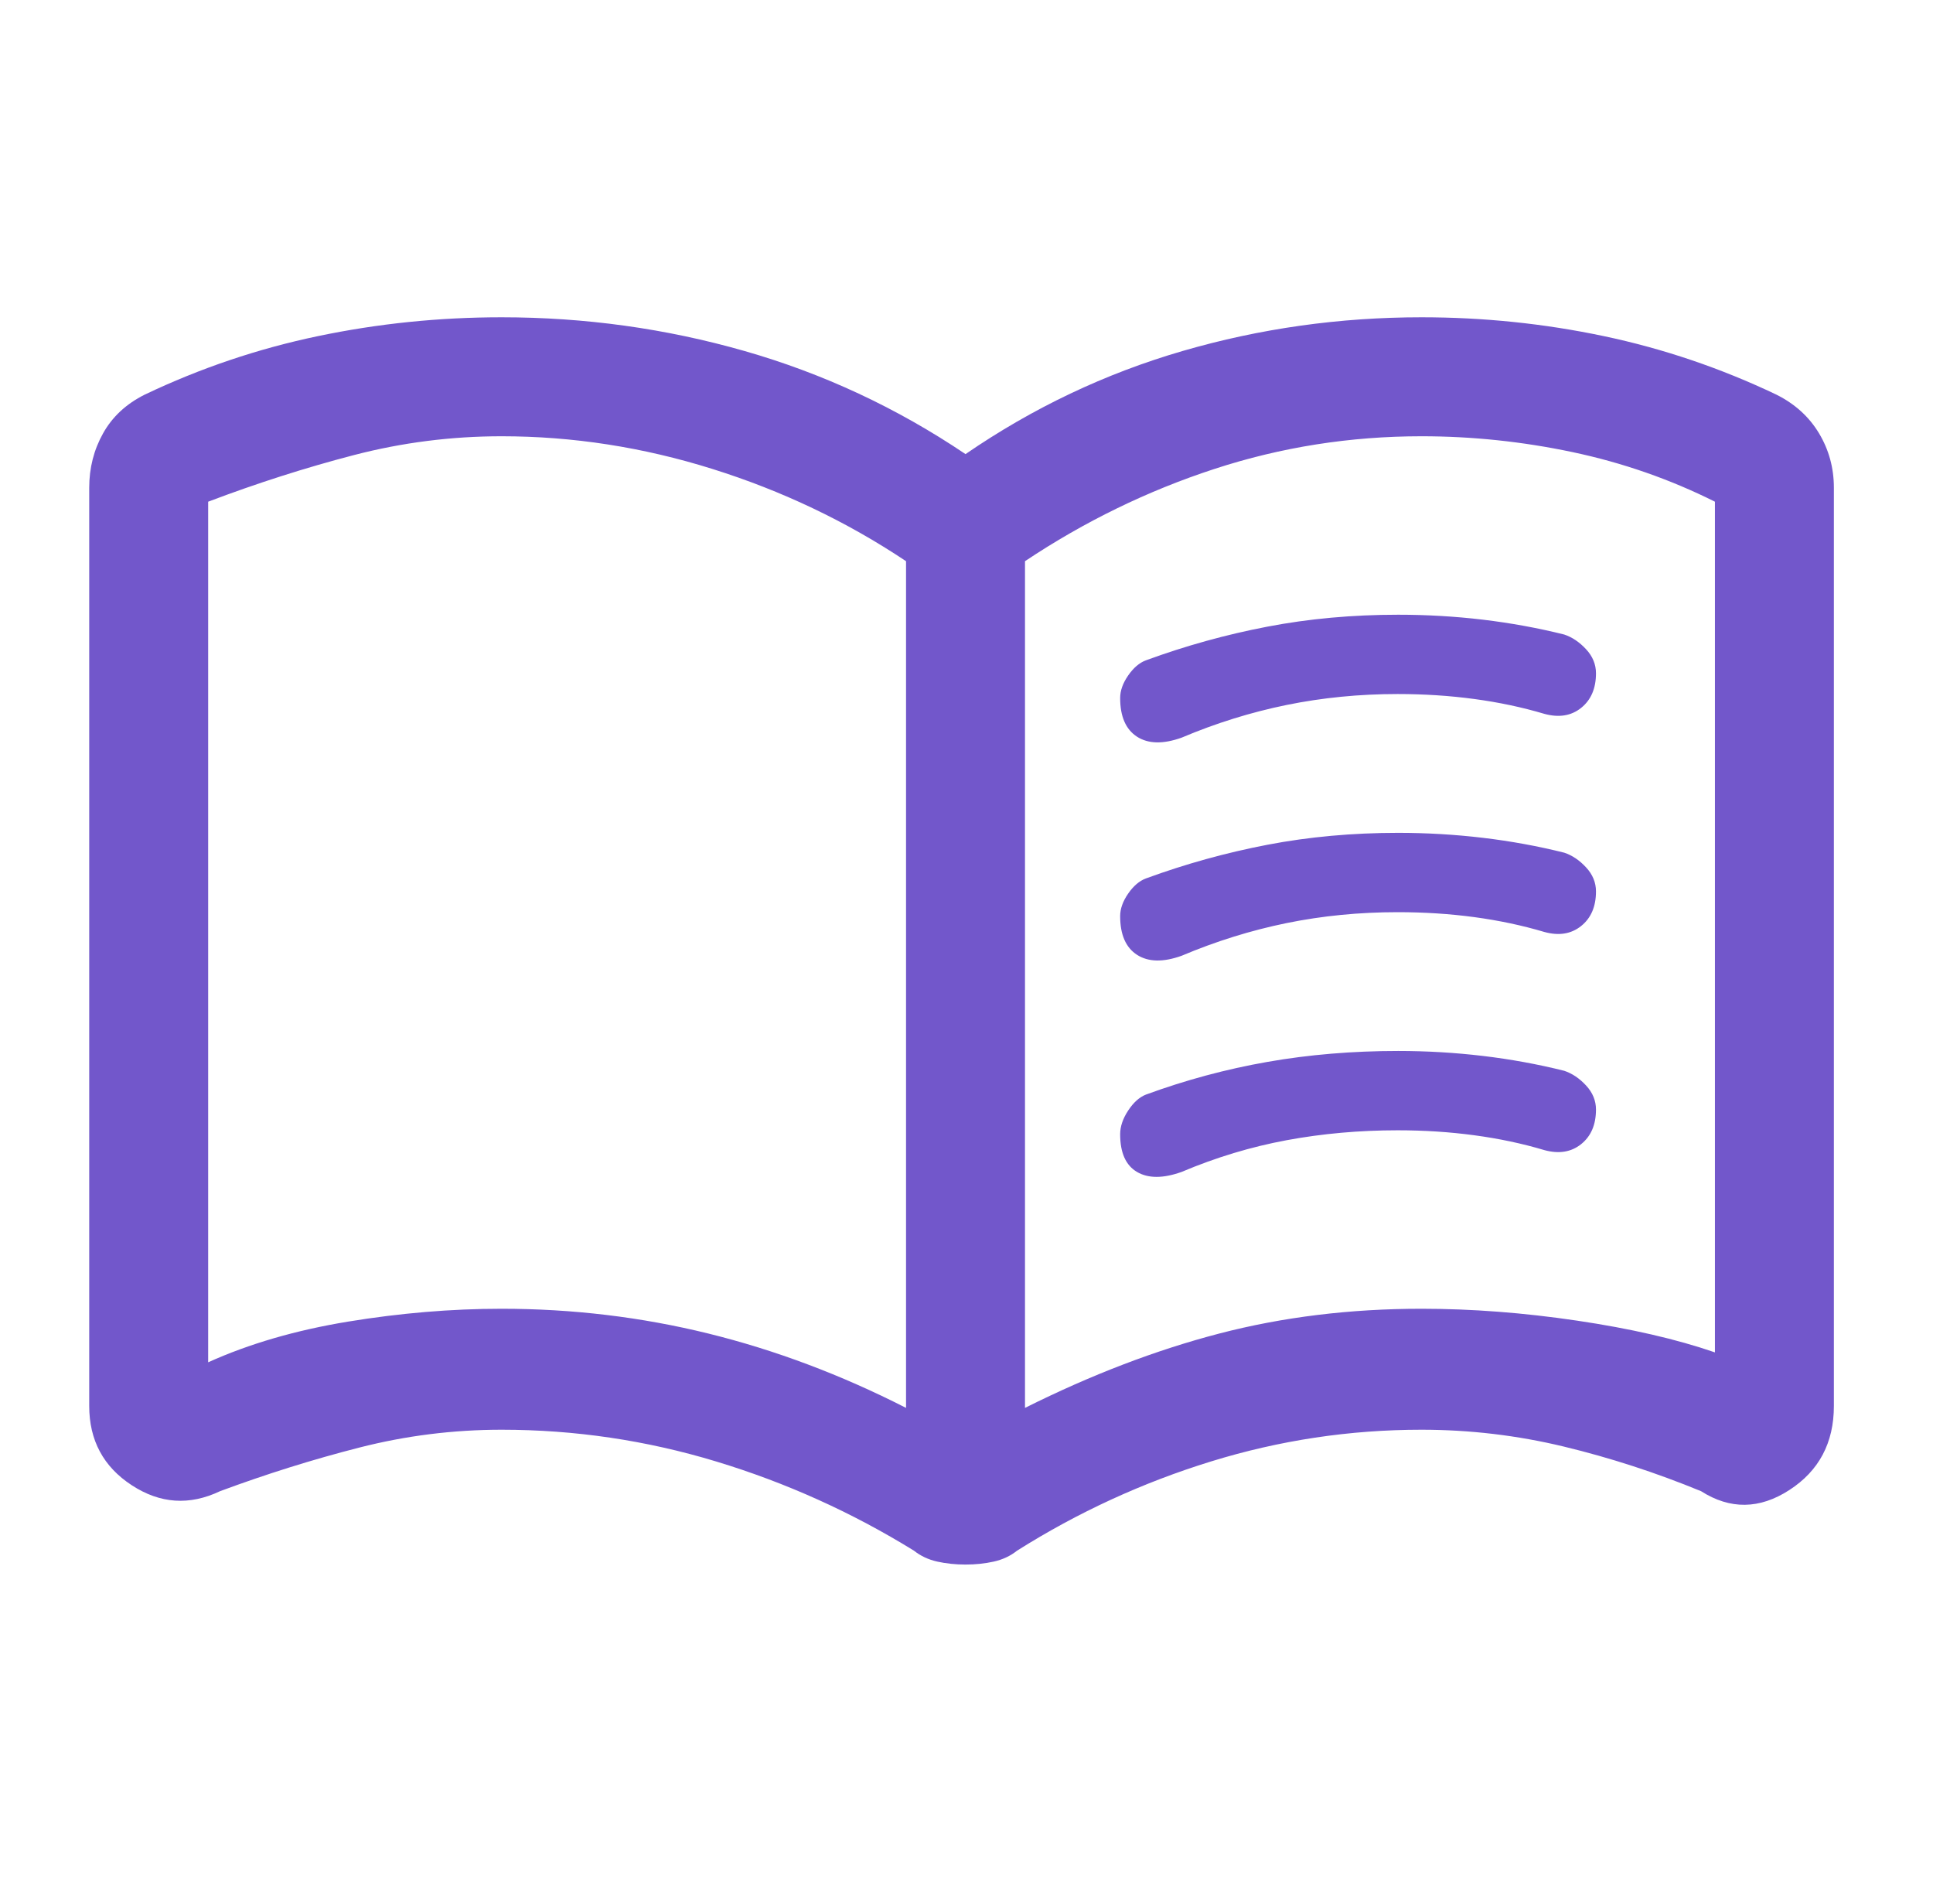 <svg width="65" height="64" viewBox="0 0 65 64" fill="none" xmlns="http://www.w3.org/2000/svg">
<path d="M37.667 23.467C37.667 23.222 37.756 22.97 37.935 22.711C38.114 22.452 38.313 22.282 38.533 22.2C39.867 21.711 41.23 21.333 42.622 21.067C44.015 20.8 45.48 20.667 47.017 20.667C47.977 20.667 48.925 20.722 49.862 20.833C50.798 20.945 51.711 21.111 52.6 21.333C52.867 21.422 53.111 21.587 53.333 21.826C53.556 22.066 53.667 22.336 53.667 22.636C53.667 23.145 53.5 23.533 53.167 23.8C52.833 24.067 52.422 24.133 51.933 24C51.187 23.778 50.4 23.611 49.573 23.5C48.747 23.389 47.889 23.333 47 23.333C45.711 23.333 44.467 23.456 43.267 23.7C42.067 23.945 40.889 24.311 39.733 24.8C39.111 25.022 38.611 25.011 38.233 24.767C37.856 24.522 37.667 24.089 37.667 23.467ZM37.667 38.133C37.667 37.875 37.756 37.61 37.935 37.338C38.114 37.065 38.313 36.886 38.533 36.8C39.867 36.311 41.23 35.944 42.622 35.7C44.015 35.456 45.48 35.333 47.017 35.333C47.977 35.333 48.925 35.389 49.862 35.5C50.798 35.611 51.711 35.778 52.6 36C52.867 36.089 53.111 36.253 53.333 36.493C53.556 36.733 53.667 37.003 53.667 37.302C53.667 37.812 53.5 38.2 53.167 38.467C52.833 38.733 52.422 38.8 51.933 38.667C51.187 38.444 50.4 38.278 49.573 38.167C48.747 38.056 47.889 38 47 38C45.711 38 44.467 38.111 43.267 38.333C42.067 38.556 40.889 38.911 39.733 39.4C39.111 39.622 38.611 39.622 38.233 39.4C37.856 39.178 37.667 38.756 37.667 38.133ZM37.667 30.8C37.667 30.555 37.756 30.303 37.935 30.044C38.114 29.785 38.313 29.615 38.533 29.533C39.867 29.044 41.23 28.667 42.622 28.4C44.015 28.133 45.48 28 47.017 28C47.977 28 48.925 28.056 49.862 28.167C50.798 28.278 51.711 28.445 52.6 28.667C52.867 28.756 53.111 28.92 53.333 29.16C53.556 29.4 53.667 29.669 53.667 29.969C53.667 30.479 53.5 30.867 53.167 31.133C52.833 31.4 52.422 31.467 51.933 31.333C51.187 31.111 50.4 30.945 49.573 30.833C48.747 30.722 47.889 30.667 47 30.667C45.711 30.667 44.467 30.789 43.267 31.033C42.067 31.278 40.889 31.645 39.733 32.133C39.111 32.356 38.611 32.344 38.233 32.1C37.856 31.856 37.667 31.422 37.667 30.8ZM16.867 44C19.247 44 21.565 44.278 23.819 44.833C26.073 45.389 28.289 46.222 30.467 47.333V18.867C28.467 17.533 26.297 16.5 23.959 15.767C21.62 15.033 19.256 14.667 16.867 14.667C15.178 14.667 13.522 14.878 11.9 15.3C10.278 15.722 8.644 16.244 7 16.867V45.8C8.378 45.178 9.944 44.722 11.7 44.433C13.456 44.145 15.178 44 16.867 44ZM34.467 47.333C36.689 46.222 38.867 45.389 41 44.833C43.133 44.278 45.4 44 47.8 44C49.489 44 51.233 44.133 53.033 44.4C54.833 44.667 56.378 45.022 57.667 45.467V16.867C56.156 16.111 54.559 15.556 52.879 15.2C51.197 14.845 49.505 14.667 47.8 14.667C45.4 14.667 43.078 15.033 40.833 15.767C38.589 16.5 36.467 17.533 34.467 18.867V47.333ZM32.467 52.6C32.132 52.6 31.815 52.567 31.515 52.5C31.216 52.433 30.956 52.311 30.733 52.133C28.644 50.844 26.426 49.844 24.077 49.133C21.728 48.422 19.325 48.067 16.867 48.067C15.243 48.067 13.648 48.267 12.082 48.667C10.516 49.067 8.956 49.556 7.4 50.133C6.373 50.622 5.383 50.556 4.43 49.933C3.477 49.311 3 48.422 3 47.267V16.4C3 15.733 3.156 15.122 3.467 14.567C3.778 14.011 4.244 13.578 4.867 13.267C6.733 12.378 8.675 11.722 10.693 11.3C12.71 10.878 14.768 10.667 16.867 10.667C19.667 10.667 22.389 11.044 25.033 11.8C27.678 12.556 30.156 13.711 32.467 15.267C34.733 13.711 37.167 12.556 39.767 11.8C42.367 11.044 45.044 10.667 47.8 10.667C49.883 10.667 51.926 10.878 53.929 11.3C55.932 11.722 57.867 12.378 59.733 13.267C60.356 13.578 60.833 14.011 61.167 14.567C61.5 15.122 61.667 15.733 61.667 16.4V47.267C61.667 48.507 61.167 49.45 60.167 50.096C59.167 50.743 58.178 50.756 57.2 50.133C55.689 49.511 54.15 49.011 52.584 48.633C51.019 48.256 49.424 48.067 47.8 48.067C45.388 48.067 43.029 48.422 40.724 49.133C38.419 49.844 36.244 50.844 34.2 52.133C33.978 52.311 33.717 52.433 33.418 52.5C33.119 52.567 32.802 52.6 32.467 52.6Z" fill="#7257CB"/>
</svg>
